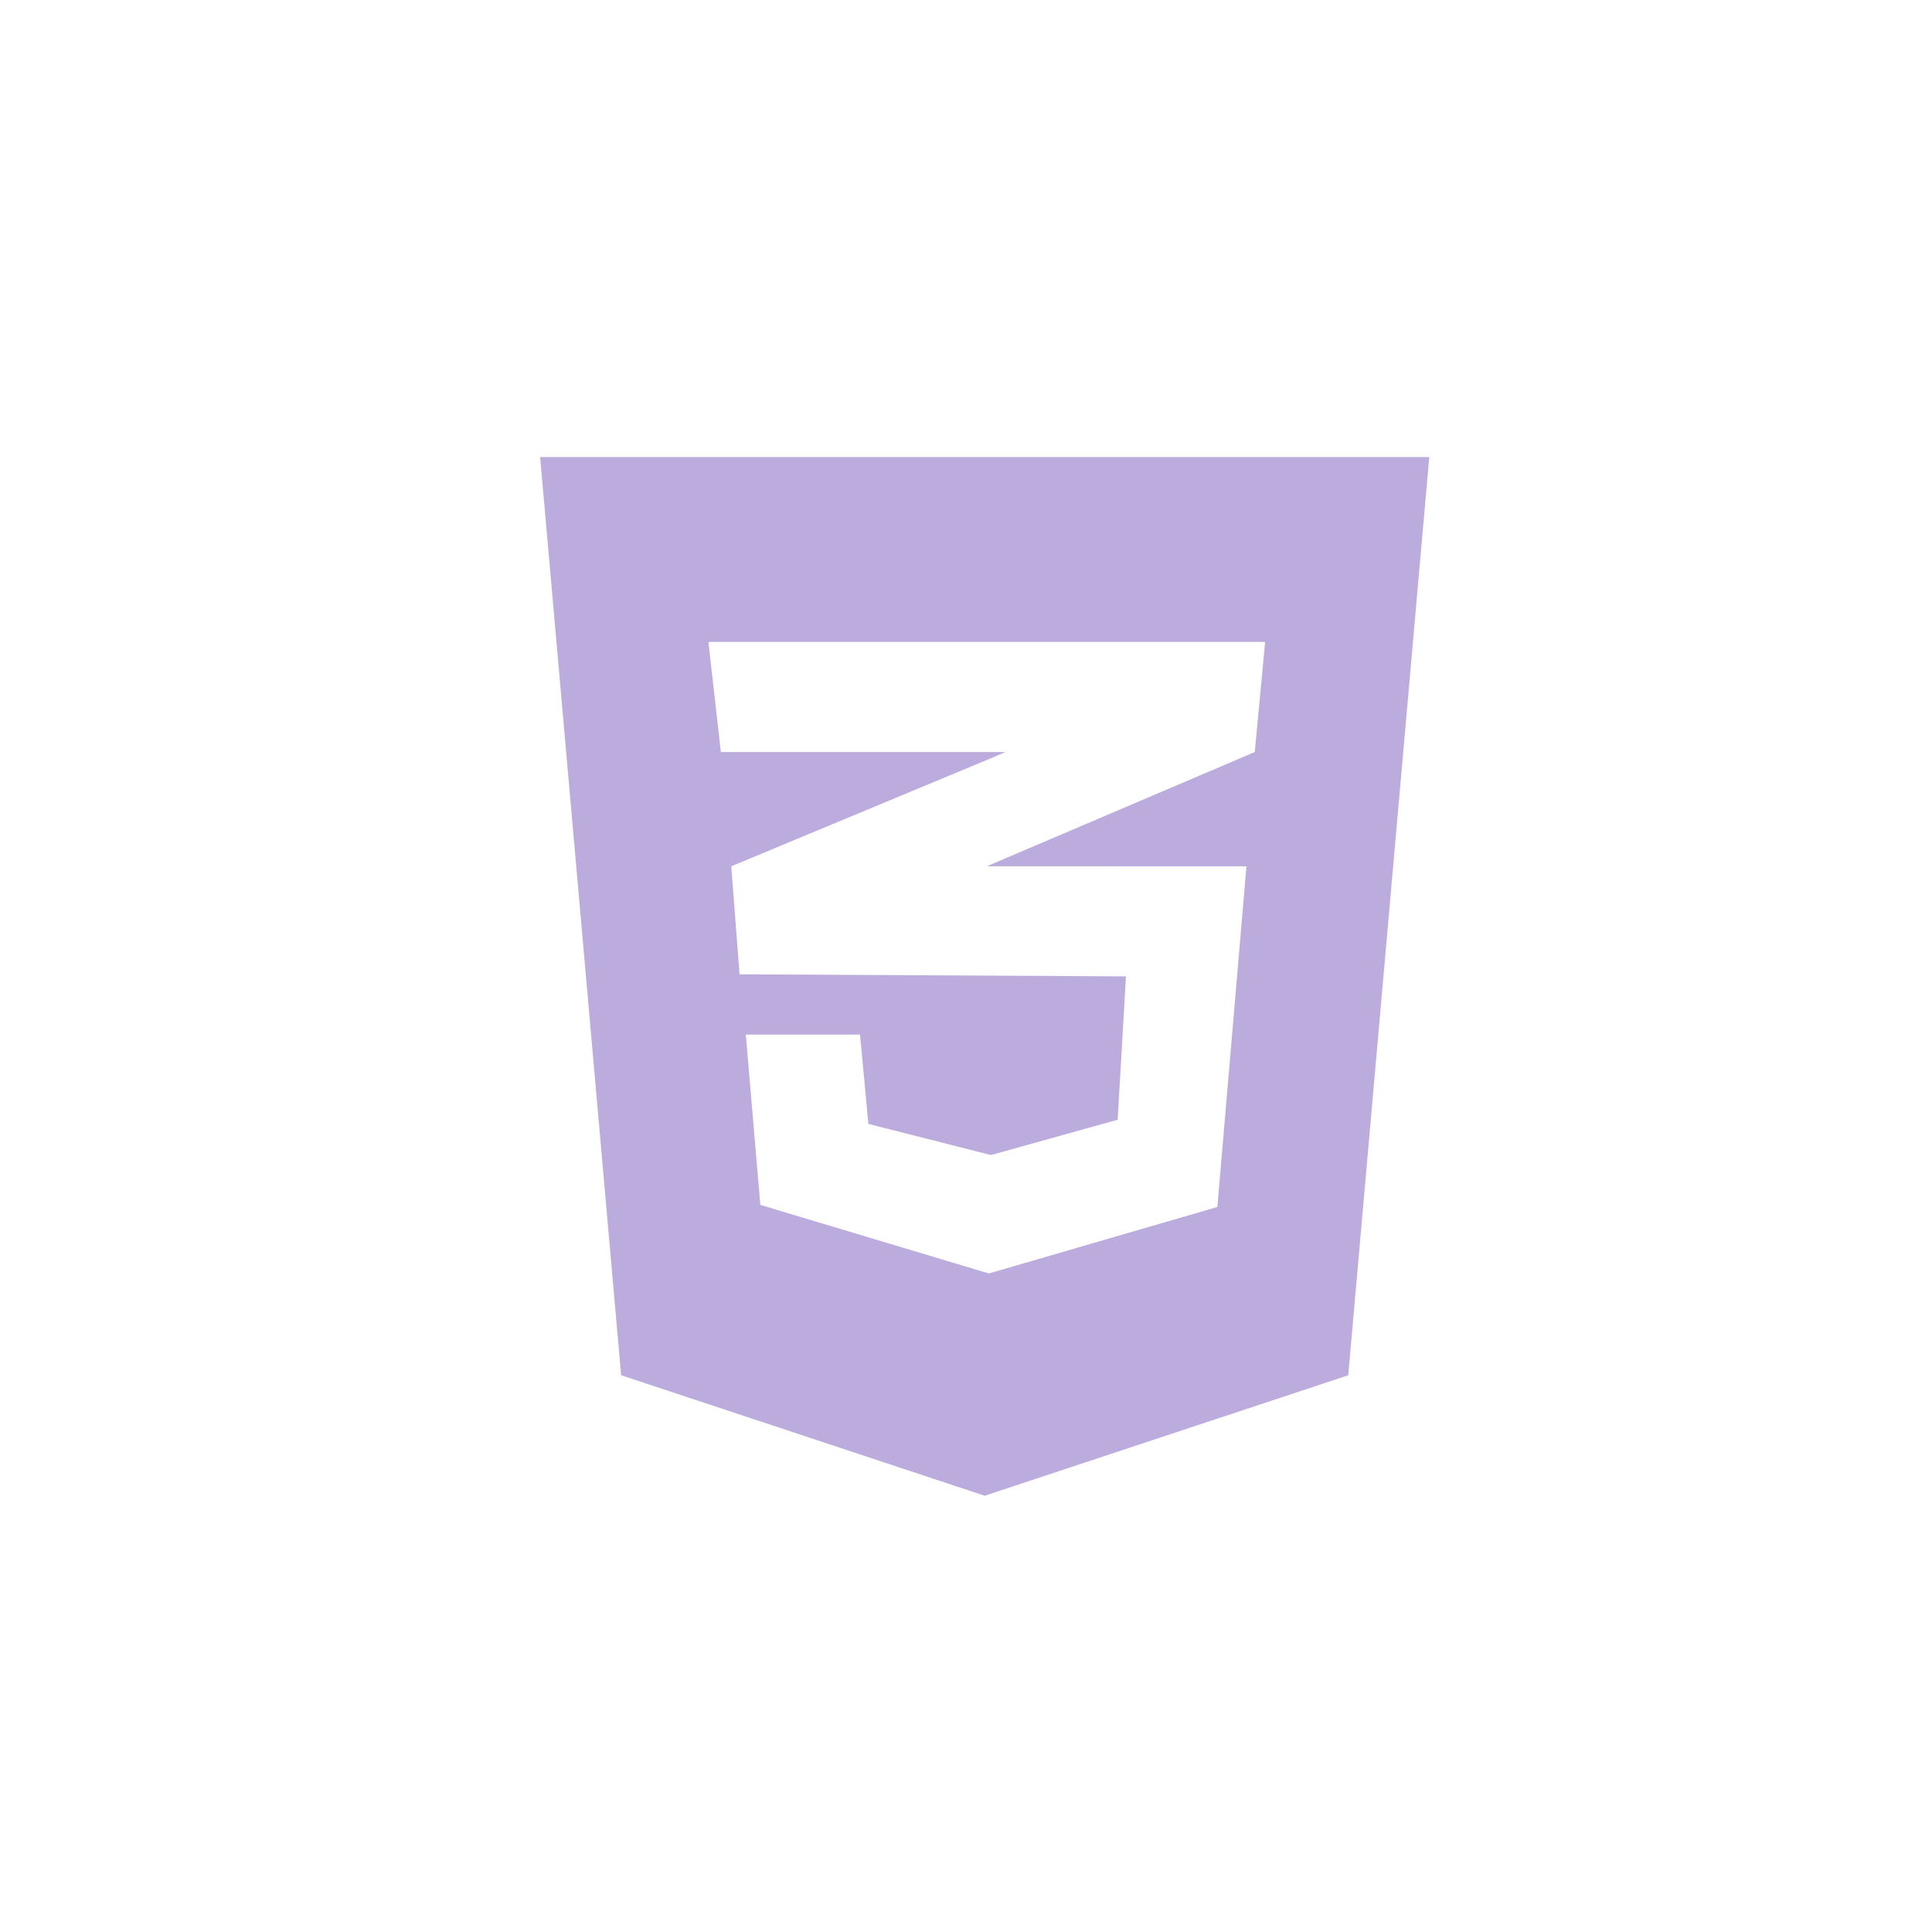 <?xml version="1.0" encoding="utf-8"?>
<!-- Generator: Adobe Illustrator 27.0.0, SVG Export Plug-In . SVG Version: 6.00 Build 0)  -->
<svg version="1.1" id="Calque_1" xmlns="http://www.w3.org/2000/svg" xmlns:xlink="http://www.w3.org/1999/xlink" x="0px" y="0px"
	 viewBox="0 0 93 93" style="enable-background:new 0 0 93 93;" xml:space="preserve">
<style type="text/css">
	.st0{fill:#BCABDD;}
</style>
<g id="Groupe_2" transform="translate(-517 -1332)">
	<path id="css3-alt" class="st0" d="M543,1354l3.9,44.2l17.5,5.8l17.5-5.8l3.9-44.2H543z M577.9,1362.9l-0.5,5.3l-12.9,5.5l0,0H577
		l-1.4,16.4l-11,3.2l-11-3.3l-0.7-8.2h5.5l0.4,4.3l5.9,1.5l6.1-1.7l0.4-6.9l-18.6-0.1v0l0,0l-0.4-5.2l12.5-5.2l0.7-0.3h-13.7
		l-0.6-5.3L577.9,1362.9z"/>
</g>
</svg>
